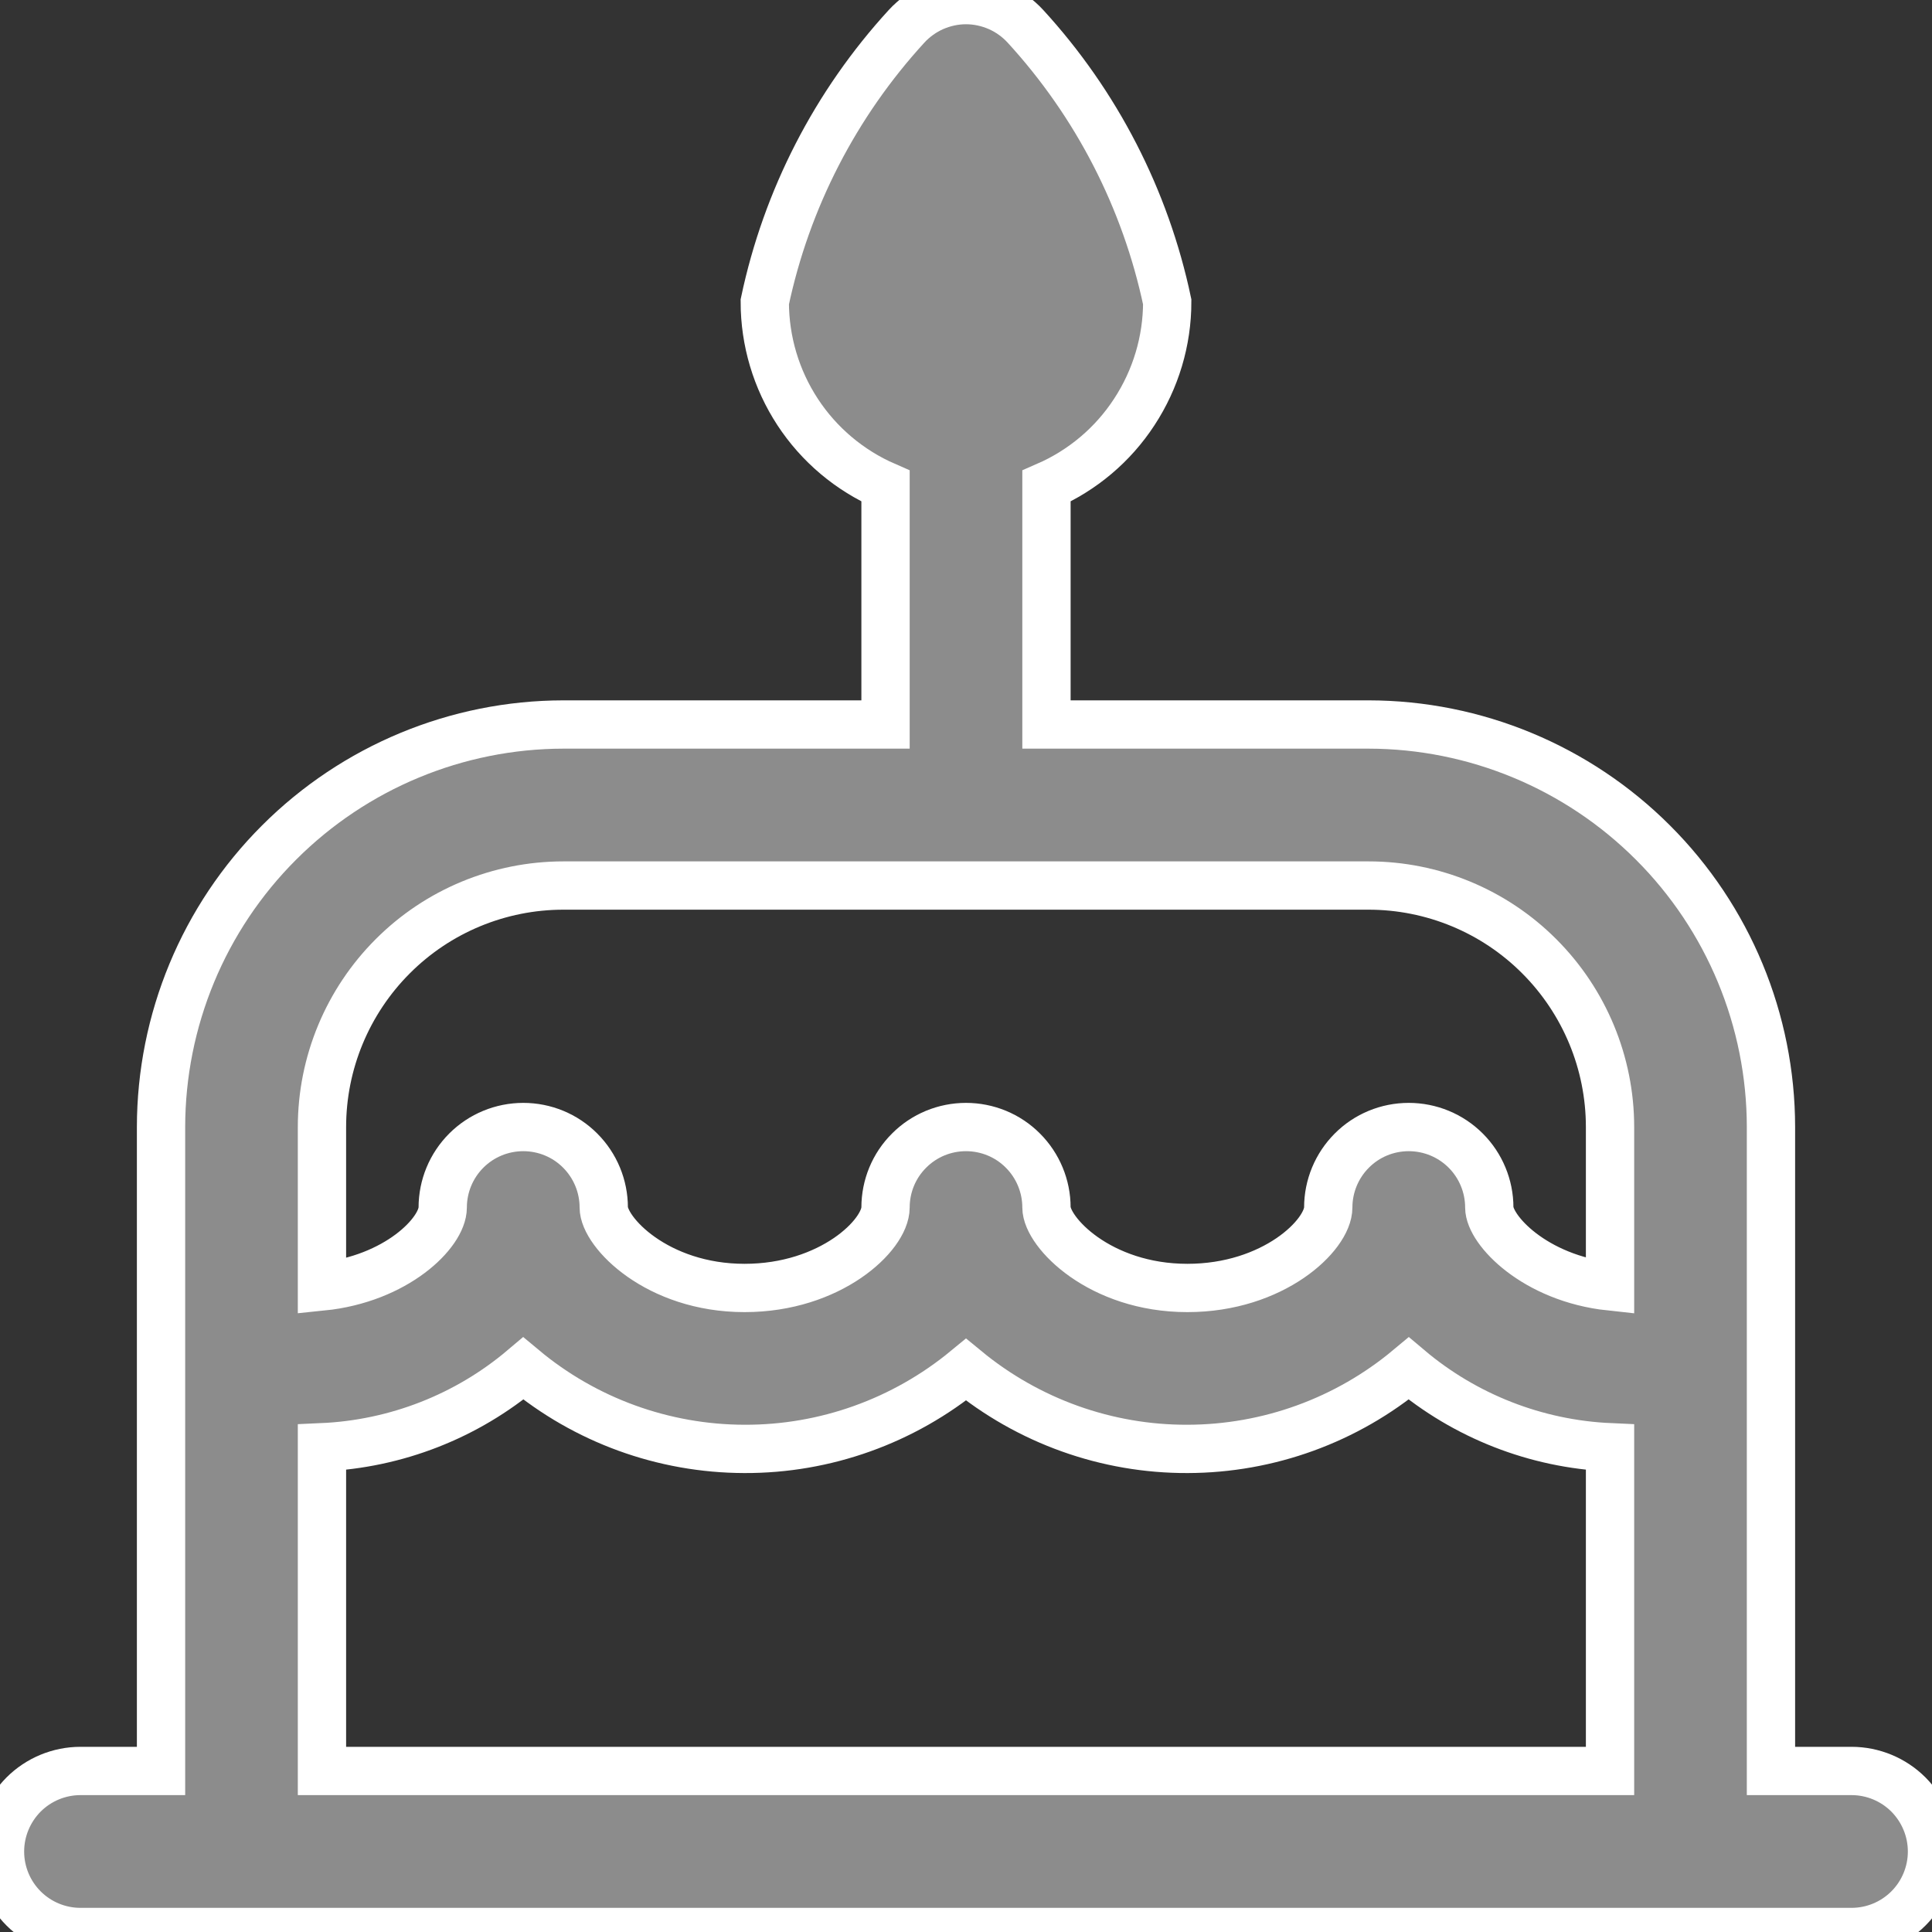 <svg width="20" height="20" viewBox="0 0 20 20" fill="none" xmlns="http://www.w3.org/2000/svg">
<rect x="0" y="0" width="20" height="20" fill="#333333" stroke="none"/>
<path d="M19.167 18.333H18.333V11.667C18.332 10.562 17.893 9.503 17.111 8.722C16.33 7.941 15.271 7.501 14.167 7.5H10.833V5.032C11.205 4.87 11.521 4.604 11.742 4.265C11.964 3.926 12.083 3.53 12.083 3.125C11.858 2.06 11.351 1.075 10.615 0.272C10.537 0.187 10.442 0.119 10.336 0.072C10.23 0.026 10.116 0.001 10 0.001C9.884 0.001 9.77 0.026 9.664 0.072C9.558 0.119 9.463 0.187 9.385 0.272C8.649 1.075 8.142 2.06 7.917 3.125C7.917 3.53 8.035 3.926 8.257 4.265C8.479 4.604 8.795 4.87 9.167 5.032V7.5H5.833C4.729 7.501 3.67 7.941 2.889 8.722C2.107 9.503 1.668 10.562 1.667 11.667V18.333H0.833C0.612 18.333 0.4 18.421 0.244 18.577C0.088 18.734 0 18.946 0 19.167C0 19.388 0.088 19.6 0.244 19.756C0.4 19.912 0.612 20 0.833 20H19.167C19.388 20 19.6 19.912 19.756 19.756C19.912 19.6 20 19.388 20 19.167C20 18.946 19.912 18.734 19.756 18.577C19.6 18.421 19.388 18.333 19.167 18.333ZM5.833 9.167H14.167C14.83 9.167 15.466 9.43 15.934 9.899C16.403 10.368 16.667 11.004 16.667 11.667V13.317C15.887 13.233 15.417 12.733 15.417 12.5C15.417 12.279 15.329 12.067 15.173 11.911C15.016 11.754 14.804 11.667 14.583 11.667C14.362 11.667 14.15 11.754 13.994 11.911C13.838 12.067 13.75 12.279 13.75 12.5C13.75 12.786 13.182 13.333 12.292 13.333C11.384 13.333 10.833 12.755 10.833 12.5C10.833 12.279 10.745 12.067 10.589 11.911C10.433 11.754 10.221 11.667 10 11.667C9.779 11.667 9.567 11.754 9.411 11.911C9.254 12.067 9.167 12.279 9.167 12.5C9.167 12.786 8.598 13.333 7.708 13.333C6.801 13.333 6.25 12.755 6.25 12.5C6.25 12.279 6.162 12.067 6.006 11.911C5.85 11.754 5.638 11.667 5.417 11.667C5.196 11.667 4.984 11.754 4.827 11.911C4.671 12.067 4.583 12.279 4.583 12.5C4.583 12.762 4.101 13.24 3.333 13.318V11.667C3.333 11.004 3.597 10.368 4.066 9.899C4.534 9.43 5.17 9.167 5.833 9.167V9.167ZM3.333 14.982C4.099 14.948 4.832 14.662 5.417 14.167C6.059 14.703 6.869 14.997 7.706 14.999C8.543 15.002 9.354 14.711 10 14.179C10.646 14.711 11.457 15.002 12.294 14.999C13.131 14.997 13.941 14.703 14.583 14.167C15.168 14.661 15.901 14.948 16.667 14.982V18.333H3.333V14.982Z" fill="#8C8C8C" stroke="white" stroke-width="0.5"/>
</svg>
